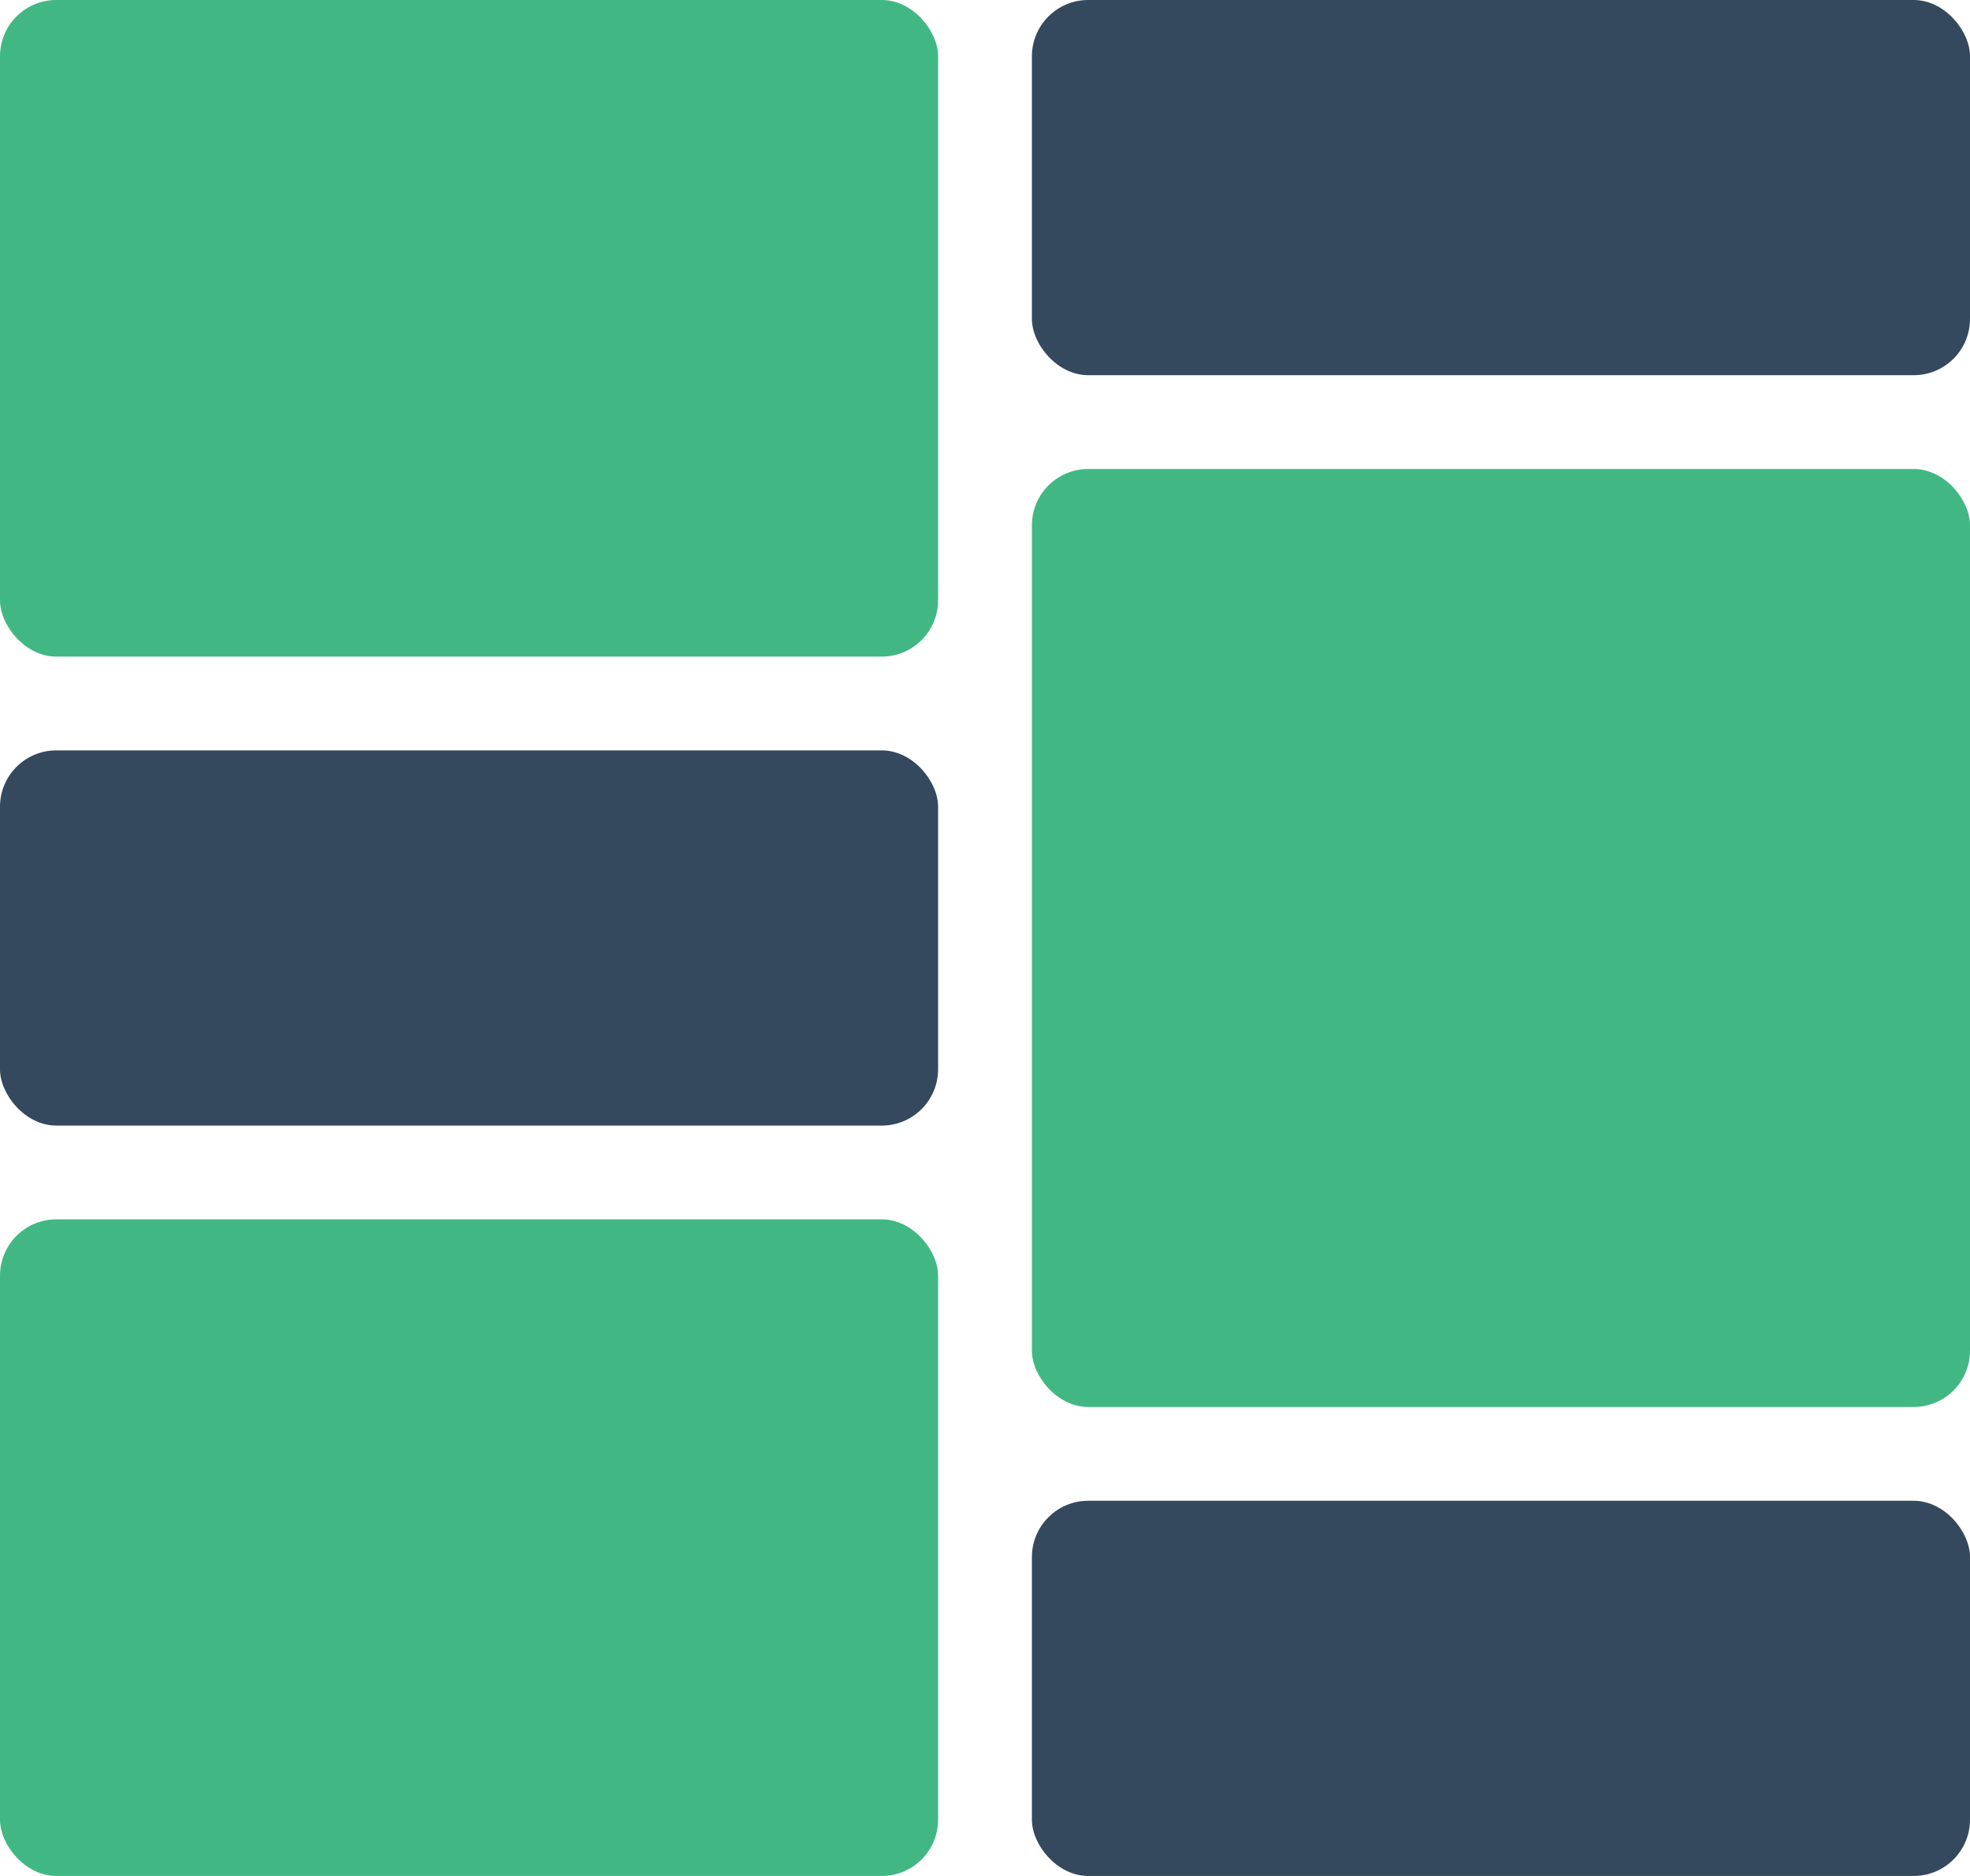 <svg width="210" height="200" viewBox="0 0 420 400" xmlns="http://www.w3.org/2000/svg">
  <g fill="none" fill-rule="evenodd">
    <rect fill="#41B883" width="200" height="140" rx="12"/>
    <rect fill="#41B883" x="220" y="100" width="200" height="200" rx="12"/>
    <rect fill="#41B883" y="260" width="200" height="140" rx="12"/>
    <rect fill="#34495E" y="160" width="200" height="80" rx="12"/>
    <rect fill="#34495E" x="220" width="200" height="80" rx="12"/>
    <rect fill="#34495E" x="220" y="320" width="200" height="80" rx="12"/>
  </g>
</svg>
